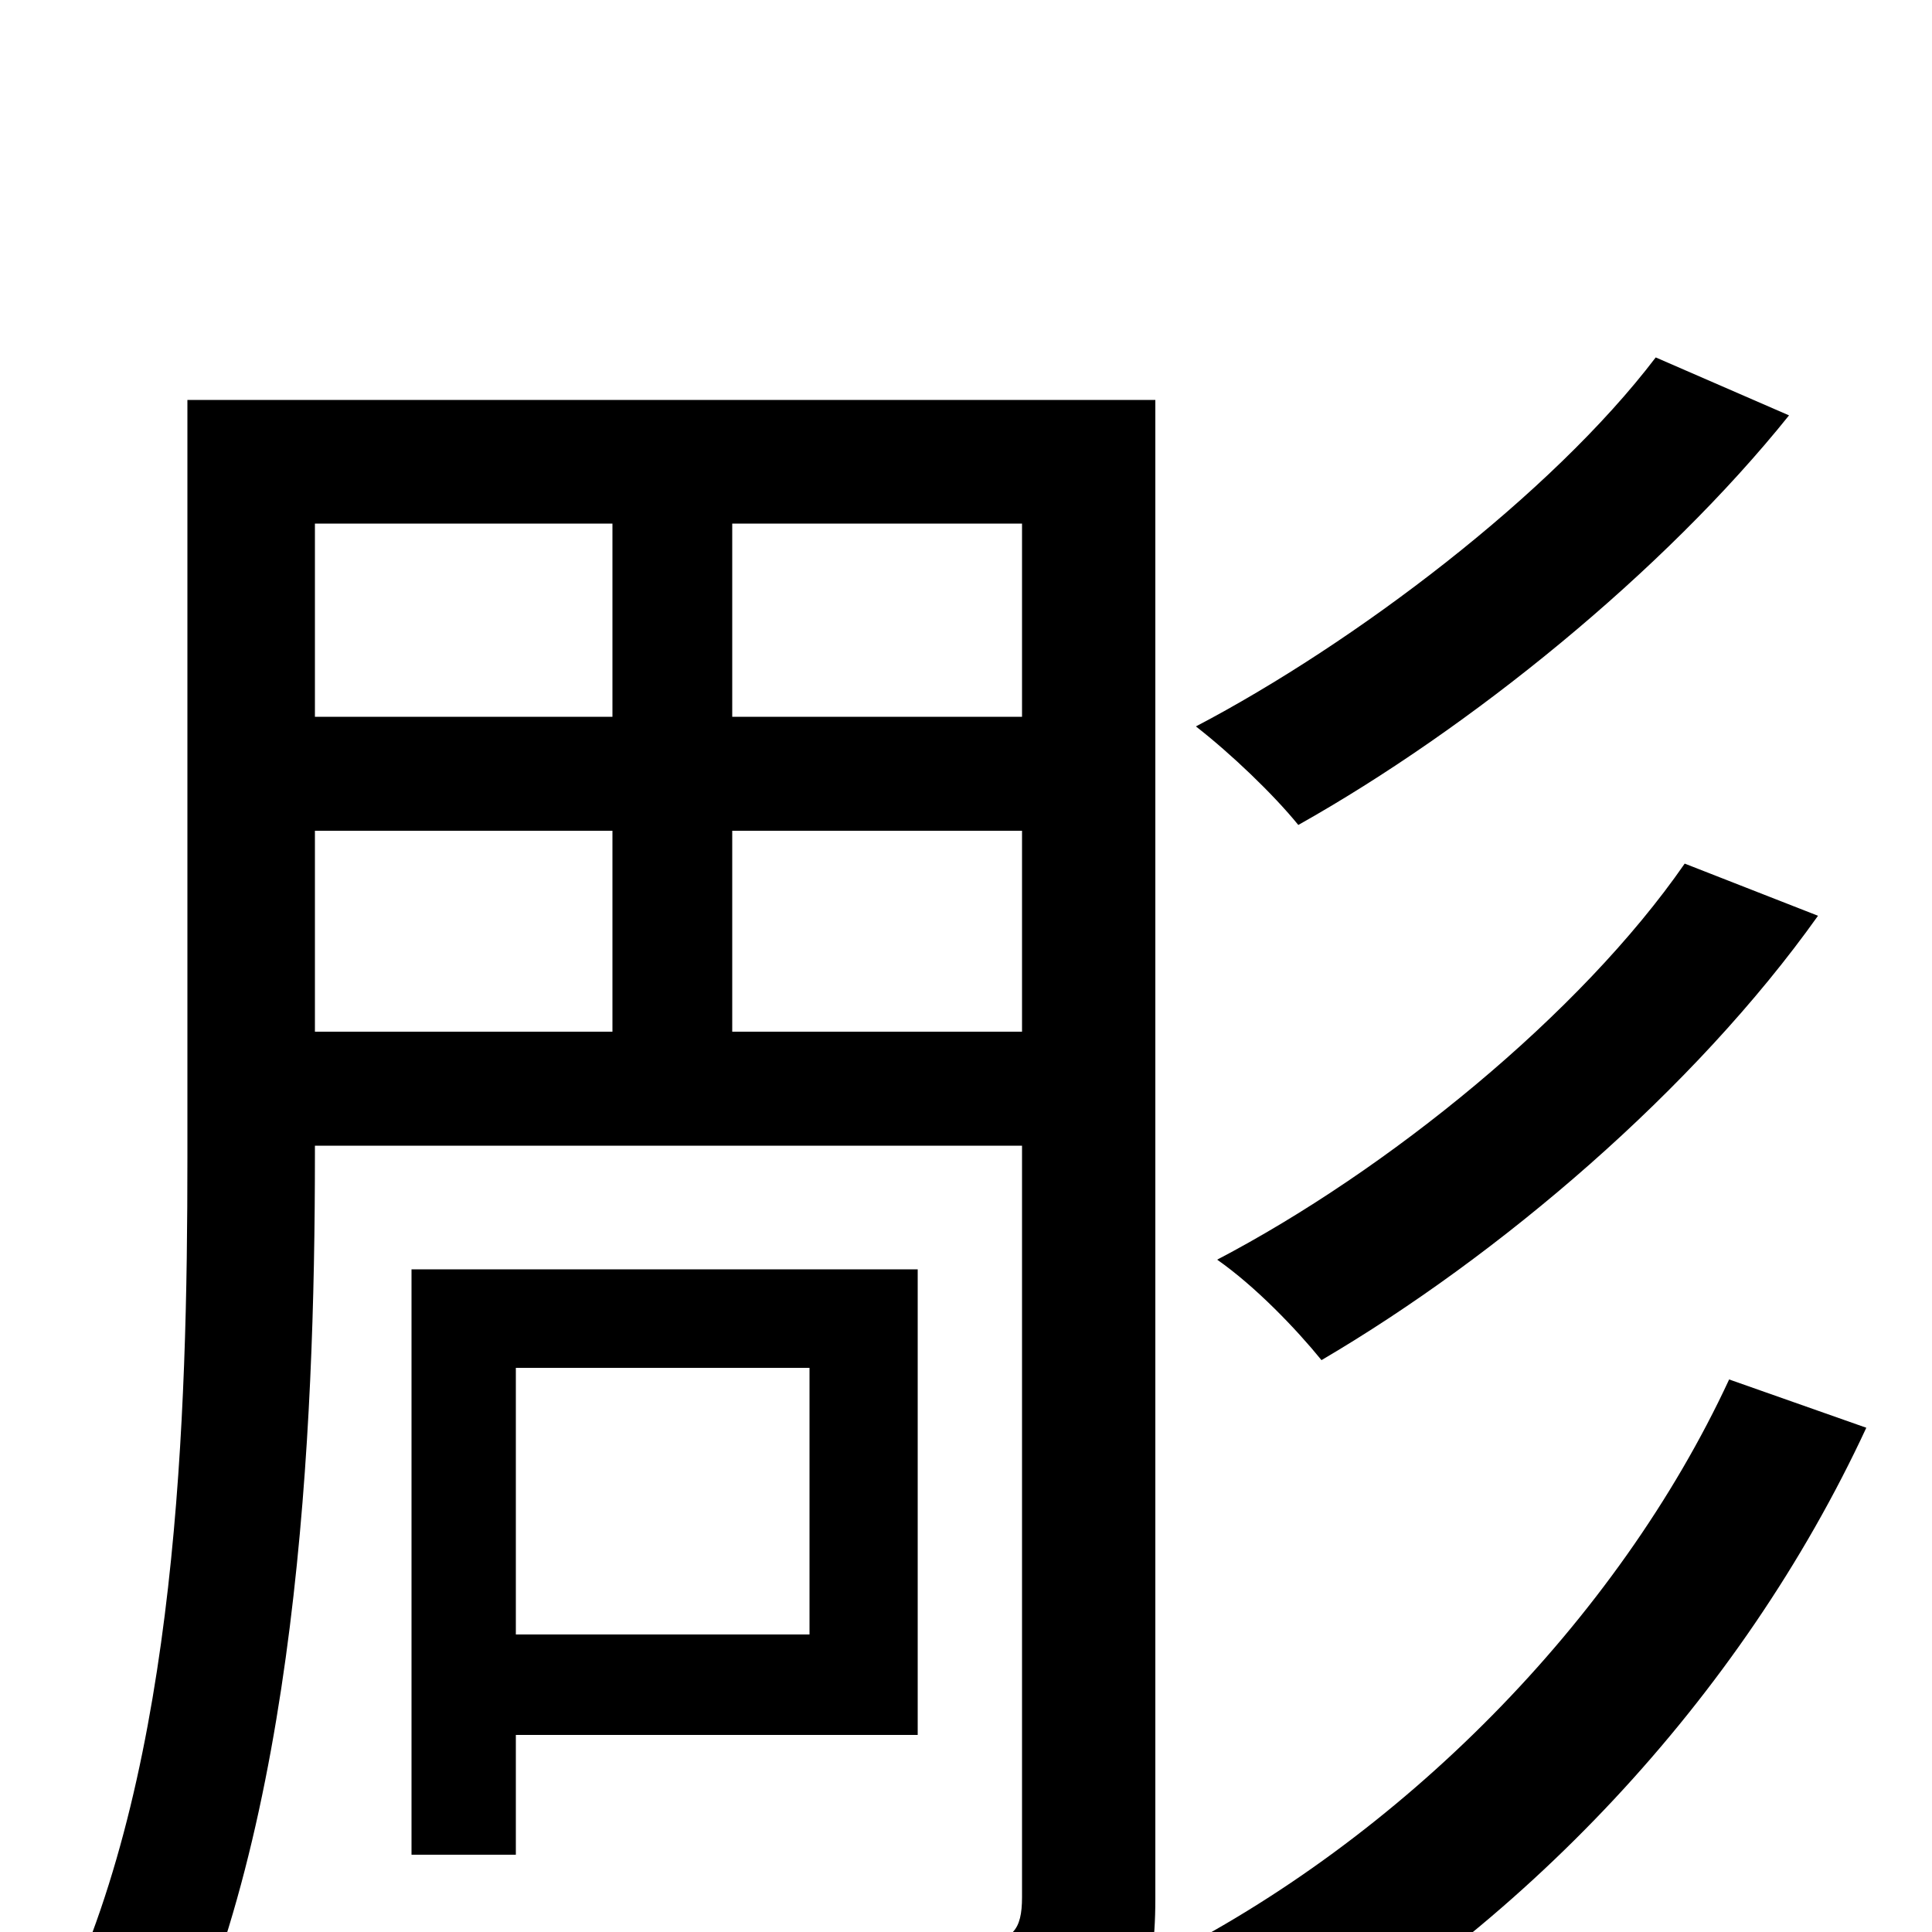 <svg xmlns="http://www.w3.org/2000/svg" viewBox="0 -1000 1000 1000">
	<path fill="#000000" d="M857 -815C803 -744 701 -667 619 -624C637 -610 659 -589 672 -573C761 -623 861 -704 926 -785ZM872 -553C818 -475 718 -394 630 -348C650 -334 671 -312 684 -296C776 -350 877 -436 941 -526ZM419 -292V-154H267V-292ZM475 -102V-343H213V-40H267V-102ZM379 -466V-570H529V-466ZM163 -570H317V-466H163ZM317 -729V-629H163V-729ZM529 -729V-629H379V-729ZM598 -793H97V-401C97 -267 92 -88 32 38C47 44 75 67 86 80C154 -55 163 -259 163 -402V-407H529V-18C529 -1 524 5 507 5C489 6 431 7 369 4C380 24 392 57 396 77C473 77 527 76 558 63C588 51 598 28 598 -17ZM895 -286C837 -161 725 -48 599 15C619 32 641 56 653 75C787 0 901 -121 966 -261Z"/>
</svg>
